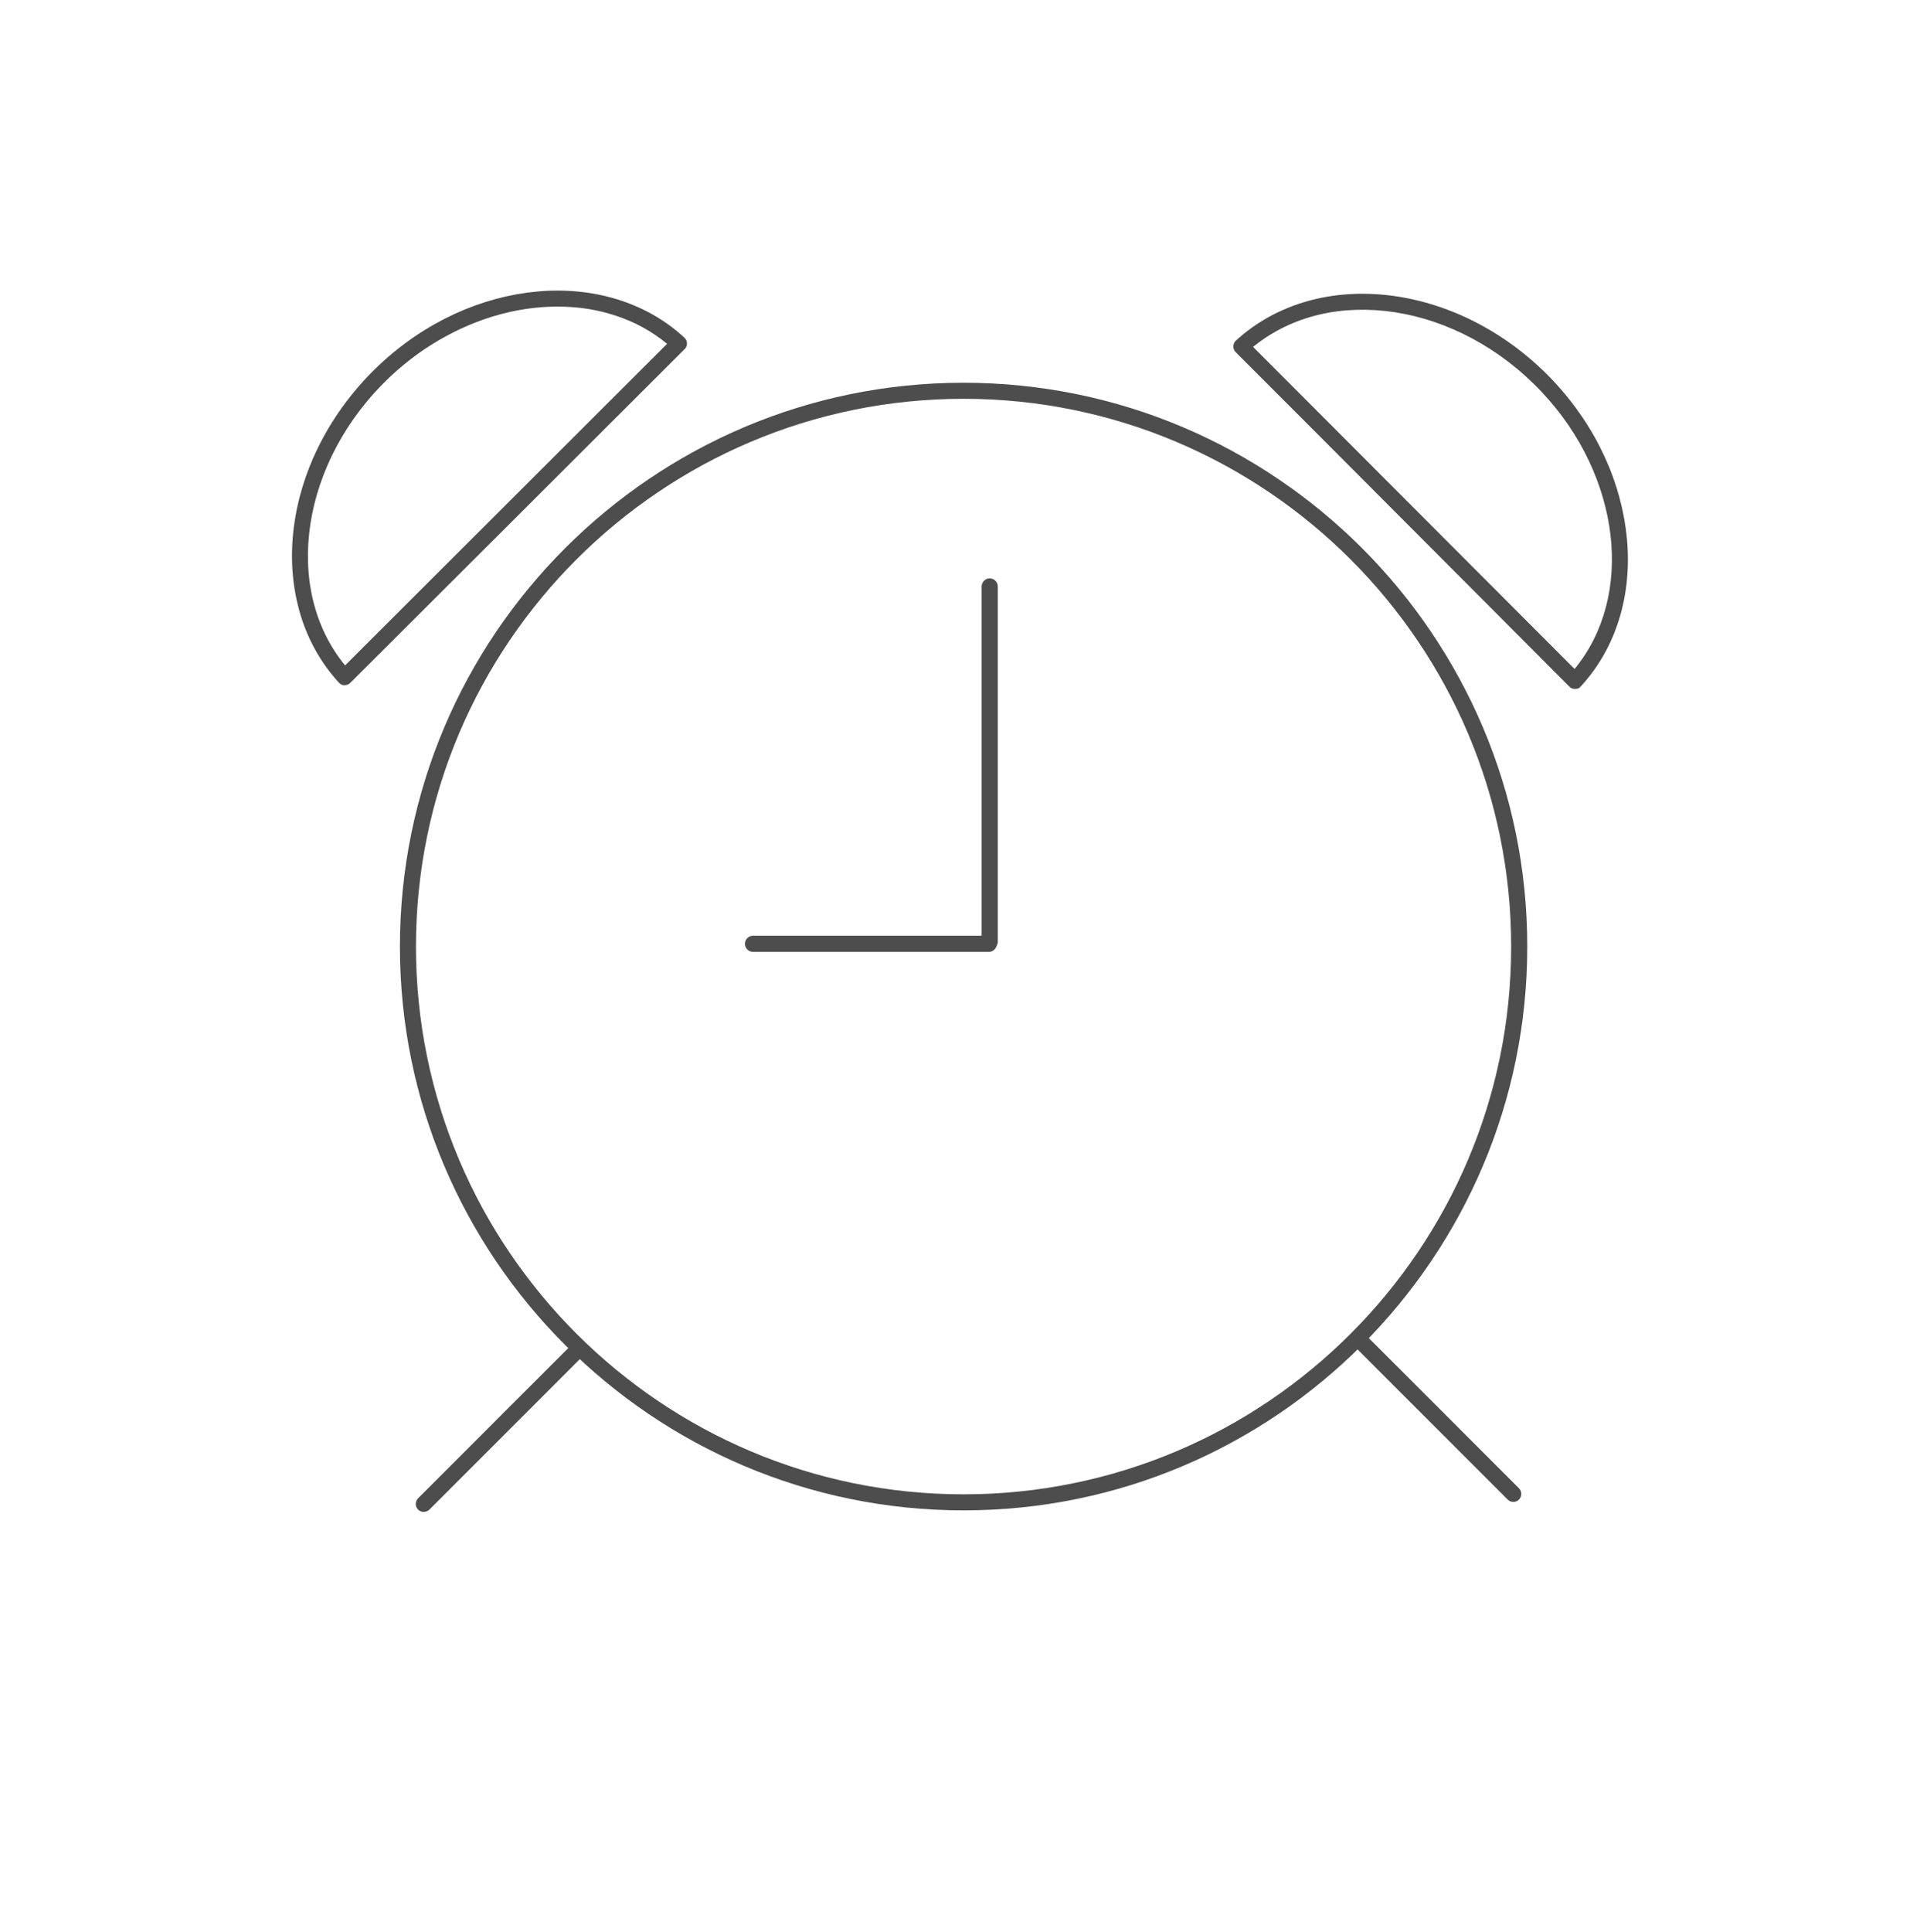 <?xml version="1.0" encoding="utf-8"?>
<!-- Generator: Adobe Illustrator 19.1.0, SVG Export Plug-In . SVG Version: 6.00 Build 0)  -->
<svg version="1.1" id="Layer_1" xmlns="http://www.w3.org/2000/svg" xmlns:xlink="http://www.w3.org/1999/xlink" x="0px" y="0px"
	 viewBox="0 0 29.91 30.086" style="enable-background:new 0 0 29.91 30.086;" xml:space="preserve">
<style type="text/css">
	.st0{fill:#4D4D4D;}
	.st1{fill-rule:evenodd;clip-rule:evenodd;fill:#4C4C4C;}
	.st2{fill:#4C4C4C;}
	.st3{fill:#383330;}
	.st4{fill:#1F1A17;}
	.st5{fill:#4D4C4C;}
	.st6{fill:none;stroke:#000000;stroke-width:0.3;stroke-miterlimit:10;}
	.st7{fill:#E61413;}
	.st8{fill:#5F5357;}
	.st9{fill:#115C78;}
	.st10{fill-rule:evenodd;clip-rule:evenodd;fill:#4D4D4D;}
	.st11{fill-rule:evenodd;clip-rule:evenodd;}
	.st12{fill:#FFFFFF;}
	.st13{fill:none;}
	.st14{fill:#231F20;}
	.st15{clip-path:url(#SVGID_2_);}
	.st16{clip-path:url(#SVGID_4_);fill:#FCF118;}
	.st17{clip-path:url(#SVGID_4_);fill:#FCF018;}
	.st18{clip-path:url(#SVGID_4_);fill:#FCEF18;}
	.st19{clip-path:url(#SVGID_4_);fill:#FCEE18;}
	.st20{clip-path:url(#SVGID_4_);fill:#FCED18;}
	.st21{clip-path:url(#SVGID_4_);fill:#FCEC18;}
	.st22{clip-path:url(#SVGID_4_);fill:#FCEB18;}
	.st23{clip-path:url(#SVGID_4_);fill:#FCEA18;}
	.st24{clip-path:url(#SVGID_4_);fill:#FCE918;}
	.st25{clip-path:url(#SVGID_4_);fill:#FCE818;}
	.st26{clip-path:url(#SVGID_4_);fill:#FCE718;}
	.st27{clip-path:url(#SVGID_4_);fill:#FCE617;}
	.st28{clip-path:url(#SVGID_4_);fill:#FCE517;}
	.st29{clip-path:url(#SVGID_4_);fill:#FCE417;}
	.st30{clip-path:url(#SVGID_4_);fill:#FCE317;}
	.st31{clip-path:url(#SVGID_4_);fill:#FCE217;}
	.st32{clip-path:url(#SVGID_4_);fill:#FCE117;}
	.st33{clip-path:url(#SVGID_4_);fill:#FCE017;}
	.st34{clip-path:url(#SVGID_4_);fill:#FCDF17;}
	.st35{clip-path:url(#SVGID_4_);fill:#FCDE17;}
	.st36{clip-path:url(#SVGID_4_);fill:#FCDD17;}
	.st37{clip-path:url(#SVGID_4_);fill:#FCDC17;}
	.st38{clip-path:url(#SVGID_4_);fill:#FCDB17;}
	.st39{clip-path:url(#SVGID_4_);fill:#FCDA17;}
	.st40{clip-path:url(#SVGID_4_);fill:#FCD917;}
	.st41{clip-path:url(#SVGID_4_);fill:#FCD817;}
	.st42{clip-path:url(#SVGID_4_);fill:#FCD717;}
	.st43{clip-path:url(#SVGID_4_);fill:#FCD617;}
	.st44{clip-path:url(#SVGID_4_);fill:#FCD517;}
	.st45{clip-path:url(#SVGID_4_);fill:#FCD416;}
	.st46{clip-path:url(#SVGID_4_);fill:#FCD316;}
	.st47{clip-path:url(#SVGID_4_);fill:#FBD216;}
	.st48{clip-path:url(#SVGID_4_);fill:#FBD116;}
	.st49{clip-path:url(#SVGID_4_);fill:#FBD016;}
	.st50{clip-path:url(#SVGID_4_);fill:#FBCF16;}
	.st51{clip-path:url(#SVGID_4_);fill:#FBCE16;}
	.st52{clip-path:url(#SVGID_4_);fill:#FBCD16;}
	.st53{clip-path:url(#SVGID_4_);fill:#FBCC16;}
	.st54{clip-path:url(#SVGID_4_);fill:#FBCB16;}
	.st55{clip-path:url(#SVGID_4_);fill:#FBCA16;}
	.st56{clip-path:url(#SVGID_4_);fill:#FBC916;}
	.st57{clip-path:url(#SVGID_4_);fill:#FBC816;}
	.st58{clip-path:url(#SVGID_4_);fill:#FBC716;}
	.st59{clip-path:url(#SVGID_4_);fill:#FBC616;}
	.st60{clip-path:url(#SVGID_4_);fill:#FBC516;}
	.st61{clip-path:url(#SVGID_4_);fill:#FBC416;}
	.st62{clip-path:url(#SVGID_4_);fill:#FBC316;}
	.st63{clip-path:url(#SVGID_4_);fill:#FBC216;}
	.st64{clip-path:url(#SVGID_4_);fill:#FBC115;}
	.st65{clip-path:url(#SVGID_4_);fill:#FBC015;}
	.st66{clip-path:url(#SVGID_4_);fill:#FBBF15;}
	.st67{clip-path:url(#SVGID_4_);fill:#FBBE15;}
	.st68{clip-path:url(#SVGID_4_);fill:#FBBD15;}
	.st69{clip-path:url(#SVGID_4_);fill:#FBBC15;}
	.st70{clip-path:url(#SVGID_4_);fill:#FBBB15;}
	.st71{clip-path:url(#SVGID_4_);fill:#FBBA15;}
	.st72{clip-path:url(#SVGID_4_);fill:#FBB915;}
	.st73{clip-path:url(#SVGID_4_);fill:#FBB815;}
	.st74{clip-path:url(#SVGID_4_);fill:#FBB715;}
	.st75{clip-path:url(#SVGID_4_);fill:#FBB615;}
	.st76{clip-path:url(#SVGID_4_);fill:#FBB515;}
	.st77{clip-path:url(#SVGID_4_);fill:#FBB415;}
	.st78{clip-path:url(#SVGID_4_);fill:#FBB315;}
	.st79{clip-path:url(#SVGID_4_);fill:#FBB215;}
	.st80{clip-path:url(#SVGID_4_);fill:#FBB115;}
	.st81{clip-path:url(#SVGID_4_);fill:#FBB015;}
	.st82{clip-path:url(#SVGID_4_);fill:#FBAF15;}
	.st83{clip-path:url(#SVGID_4_);fill:#FAAE15;}
	.st84{clip-path:url(#SVGID_4_);fill:#FAAD14;}
	.st85{clip-path:url(#SVGID_4_);fill:#FAAC14;}
	.st86{clip-path:url(#SVGID_4_);fill:#FAAB14;}
	.st87{clip-path:url(#SVGID_4_);fill:#FAAA14;}
	.st88{clip-path:url(#SVGID_4_);fill:#FAA914;}
	.st89{clip-path:url(#SVGID_4_);fill:#FAA814;}
	.st90{clip-path:url(#SVGID_4_);fill:#FAA714;}
	.st91{clip-path:url(#SVGID_4_);fill:#FAA614;}
	.st92{clip-path:url(#SVGID_4_);fill:#FAA514;}
	.st93{clip-path:url(#SVGID_4_);fill:#FAA414;}
	.st94{clip-path:url(#SVGID_4_);fill:#FAA314;}
	.st95{clip-path:url(#SVGID_4_);fill:#FAA214;}
	.st96{clip-path:url(#SVGID_4_);fill:#FAA114;}
	.st97{clip-path:url(#SVGID_4_);fill:#FAA014;}
	.st98{clip-path:url(#SVGID_4_);fill:#FA9F14;}
	.st99{clip-path:url(#SVGID_4_);fill:#FA9E14;}
	.st100{clip-path:url(#SVGID_4_);fill:#FA9D14;}
	.st101{clip-path:url(#SVGID_4_);fill:#FA9C14;}
	.st102{clip-path:url(#SVGID_4_);fill:#FA9B14;}
	.st103{clip-path:url(#SVGID_4_);fill:#FA9A13;}
	.st104{clip-path:url(#SVGID_4_);fill:#FA9913;}
	.st105{clip-path:url(#SVGID_4_);fill:#FA9813;}
	.st106{clip-path:url(#SVGID_4_);fill:#FA9713;}
	.st107{clip-path:url(#SVGID_4_);fill:#FA9613;}
	.st108{clip-path:url(#SVGID_4_);fill:#FA9513;}
	.st109{clip-path:url(#SVGID_4_);fill:#FA9413;}
	.st110{clip-path:url(#SVGID_4_);fill:#FA9313;}
	.st111{clip-path:url(#SVGID_4_);fill:#FA9213;}
	.st112{clip-path:url(#SVGID_4_);fill:#FA9113;}
	.st113{clip-path:url(#SVGID_4_);fill:#FA9013;}
	.st114{clip-path:url(#SVGID_4_);fill:#FA8F13;}
	.st115{clip-path:url(#SVGID_4_);fill:#FA8E13;}
	.st116{clip-path:url(#SVGID_4_);fill:#FA8D13;}
	.st117{clip-path:url(#SVGID_4_);fill:#FA8C13;}
	.st118{clip-path:url(#SVGID_4_);fill:#FA8B13;}
	.st119{clip-path:url(#SVGID_4_);fill:#FA8A13;}
	.st120{clip-path:url(#SVGID_4_);fill:#FA8913;}
	.st121{clip-path:url(#SVGID_4_);fill:#FA8812;}
	.st122{clip-path:url(#SVGID_4_);fill:#FA8712;}
	.st123{clip-path:url(#SVGID_4_);fill:#FA8612;}
	.st124{clip-path:url(#SVGID_4_);fill:#F98512;}
	.st125{clip-path:url(#SVGID_4_);fill:#F98412;}
	.st126{clip-path:url(#SVGID_4_);fill:#F98312;}
	.st127{clip-path:url(#SVGID_4_);fill:#F98212;}
	.st128{clip-path:url(#SVGID_4_);fill:#F98112;}
	.st129{clip-path:url(#SVGID_4_);fill:#F98012;}
	.st130{clip-path:url(#SVGID_4_);fill:#F97F12;}
	.st131{clip-path:url(#SVGID_4_);fill:#F97E12;}
	.st132{clip-path:url(#SVGID_4_);fill:#F97D12;}
	.st133{clip-path:url(#SVGID_4_);fill:#F97C12;}
	.st134{clip-path:url(#SVGID_4_);fill:#F97B12;}
	.st135{clip-path:url(#SVGID_4_);fill:#F97A12;}
	.st136{clip-path:url(#SVGID_4_);fill:#F97912;}
	.st137{clip-path:url(#SVGID_4_);fill:#F97812;}
	.st138{clip-path:url(#SVGID_4_);fill:#F97712;}
	.st139{clip-path:url(#SVGID_4_);fill:#F97612;}
	.st140{clip-path:url(#SVGID_4_);fill:#F97511;}
	.st141{clip-path:url(#SVGID_4_);fill:#F97411;}
	.st142{clip-path:url(#SVGID_4_);fill:#F97311;}
	.st143{clip-path:url(#SVGID_4_);fill:#F97211;}
	.st144{clip-path:url(#SVGID_4_);fill:#F97111;}
	.st145{clip-path:url(#SVGID_4_);fill:#F97011;}
	.st146{clip-path:url(#SVGID_4_);fill:#F96F11;}
	.st147{clip-path:url(#SVGID_4_);fill:#F96E11;}
	.st148{clip-path:url(#SVGID_4_);fill:#F96D11;}
	.st149{clip-path:url(#SVGID_4_);fill:#F96C11;}
	.st150{clip-path:url(#SVGID_4_);fill:#F96B11;}
	.st151{clip-path:url(#SVGID_4_);fill:#F96A11;}
	.st152{clip-path:url(#SVGID_4_);fill:#F96911;}
	.st153{clip-path:url(#SVGID_4_);fill:#F96811;}
	.st154{clip-path:url(#SVGID_4_);fill:#F96711;}
	.st155{clip-path:url(#SVGID_4_);fill:#F96611;}
	.st156{clip-path:url(#SVGID_4_);fill:#F96511;}
	.st157{clip-path:url(#SVGID_4_);fill:#F96411;}
	.st158{clip-path:url(#SVGID_4_);fill:#F96311;}
	.st159{clip-path:url(#SVGID_4_);fill:#F96210;}
	.st160{clip-path:url(#SVGID_4_);fill:#F86110;}
	.st161{clip-path:url(#SVGID_4_);fill:#F86010;}
	.st162{clip-path:url(#SVGID_4_);fill:#F85F10;}
	.st163{clip-path:url(#SVGID_4_);fill:#F85E10;}
	.st164{clip-path:url(#SVGID_4_);fill:#F85D10;}
	.st165{clip-path:url(#SVGID_4_);fill:#F85C10;}
	.st166{clip-path:url(#SVGID_4_);fill:#F85B10;}
	.st167{clip-path:url(#SVGID_4_);fill:#F85A10;}
	.st168{clip-path:url(#SVGID_4_);fill:#F85910;}
	.st169{clip-path:url(#SVGID_4_);fill:#F85810;}
	.st170{clip-path:url(#SVGID_4_);fill:#F85710;}
	.st171{clip-path:url(#SVGID_4_);fill:#F85610;}
	.st172{clip-path:url(#SVGID_4_);fill:#F85510;}
	.st173{clip-path:url(#SVGID_4_);fill:#F85410;}
	.st174{clip-path:url(#SVGID_4_);fill:#F85310;}
	.st175{clip-path:url(#SVGID_4_);fill:#F85210;}
	.st176{clip-path:url(#SVGID_4_);fill:#F85110;}
	.st177{clip-path:url(#SVGID_4_);fill:#F85010;}
	.st178{clip-path:url(#SVGID_4_);fill:#F84F0F;}
	.st179{clip-path:url(#SVGID_4_);fill:#F84E0F;}
	.st180{clip-path:url(#SVGID_4_);fill:#F84D0F;}
	.st181{clip-path:url(#SVGID_4_);fill:#F84C0F;}
	.st182{clip-path:url(#SVGID_4_);fill:#F84B0F;}
	.st183{clip-path:url(#SVGID_4_);fill:#F84A0F;}
	.st184{clip-path:url(#SVGID_4_);fill:#F8490F;}
	.st185{clip-path:url(#SVGID_4_);fill:#F8480F;}
	.st186{clip-path:url(#SVGID_4_);fill:#F8470F;}
	.st187{clip-path:url(#SVGID_4_);fill:#F8460F;}
	.st188{clip-path:url(#SVGID_4_);fill:#F8450F;}
	.st189{clip-path:url(#SVGID_4_);fill:#F8440F;}
	.st190{clip-path:url(#SVGID_4_);fill:#F8430F;}
	.st191{clip-path:url(#SVGID_4_);fill:#F8420F;}
	.st192{clip-path:url(#SVGID_4_);fill:#F8410F;}
	.st193{clip-path:url(#SVGID_4_);fill:#F8400F;}
	.st194{clip-path:url(#SVGID_4_);fill:#F83F0F;}
	.st195{clip-path:url(#SVGID_4_);fill:#F83E0E;}
	.st196{clip-path:url(#SVGID_4_);fill:#F83D0E;}
	.st197{clip-path:url(#SVGID_4_);fill:#F83C0E;}
	.st198{clip-path:url(#SVGID_4_);fill:#F83B0E;}
	.st199{clip-path:url(#SVGID_4_);fill:#F73A0E;}
	.st200{clip-path:url(#SVGID_4_);fill:#F7390E;}
	.st201{clip-path:url(#SVGID_4_);fill:#F7380E;}
	.st202{clip-path:url(#SVGID_4_);fill:#F7370E;}
	.st203{clip-path:url(#SVGID_4_);fill:#F7360E;}
	.st204{clip-path:url(#SVGID_4_);fill:#F7340E;}
	.st205{clip-path:url(#SVGID_4_);fill:#F7330E;}
	.st206{clip-path:url(#SVGID_4_);fill:#F7320E;}
	.st207{clip-path:url(#SVGID_4_);fill:#F7310E;}
	.st208{clip-path:url(#SVGID_4_);fill:#F7300E;}
	.st209{clip-path:url(#SVGID_4_);fill:#F72F0E;}
	.st210{clip-path:url(#SVGID_4_);fill:#F72E0E;}
	.st211{clip-path:url(#SVGID_4_);fill:#F72D0E;}
	.st212{clip-path:url(#SVGID_4_);fill:#F72C0E;}
	.st213{clip-path:url(#SVGID_4_);fill:#F72B0E;}
	.st214{clip-path:url(#SVGID_4_);fill:#F72B0D;}
	.st215{clip-path:url(#SVGID_4_);fill:#F72A0D;}
	.st216{clip-path:url(#SVGID_4_);fill:#F7290D;}
	.st217{clip-path:url(#SVGID_4_);fill:#F7280D;}
	.st218{clip-path:url(#SVGID_4_);fill:#F7270D;}
	.st219{clip-path:url(#SVGID_4_);fill:#F7260D;}
</style>
<g>
	<g>
		<path class="st0" d="M15.01,23.523c-1.21,0-2.364-0.246-3.415-0.691s-1.996-1.089-2.791-1.884s-1.439-1.741-1.884-2.792
			S6.23,15.952,6.23,14.742s0.246-2.364,0.691-3.415s1.089-1.996,1.884-2.791s1.741-1.439,2.791-1.884S13.8,5.961,15.01,5.961
			s2.365,0.246,3.415,0.691s1.997,1.089,2.792,1.884s1.439,1.741,1.884,2.791s0.691,2.204,0.691,3.415s-0.246,2.365-0.691,3.415
			s-1.089,1.997-1.884,2.792s-1.741,1.439-2.792,1.884S16.221,23.523,15.01,23.523z M15.01,6.211c-1.176,0-2.297,0.239-3.317,0.671
			s-1.94,1.058-2.712,1.83s-1.398,1.692-1.83,2.712S6.48,13.566,6.48,14.742s0.239,2.297,0.671,3.318s1.058,1.94,1.83,2.712
			s1.692,1.398,2.712,1.83s2.141,0.671,3.317,0.671s2.297-0.239,3.318-0.671s1.94-1.058,2.712-1.83s1.398-1.692,1.83-2.712
			s0.671-2.142,0.671-3.318s-0.239-2.297-0.671-3.317s-1.058-1.94-1.83-2.712s-1.692-1.398-2.712-1.83S16.186,6.211,15.01,6.211z"/>
	</g>
	<g>
		<path class="st0" d="M23.576,23.391c-0.008,0-0.016-0.001-0.024-0.002s-0.016-0.004-0.023-0.007s-0.015-0.007-0.022-0.011
			s-0.013-0.01-0.02-0.016l-0.602-0.602l-0.602-0.602l-0.602-0.602l-0.602-0.602c-0.012-0.012-0.021-0.026-0.027-0.041
			s-0.009-0.031-0.009-0.047s0.003-0.032,0.009-0.047s0.015-0.029,0.027-0.041s0.026-0.021,0.041-0.027s0.031-0.009,0.047-0.009
			s0.032,0.003,0.047,0.009s0.029,0.015,0.041,0.027l0.602,0.602l0.602,0.602l0.602,0.602l0.602,0.602
			c0.012,0.012,0.021,0.026,0.027,0.041s0.009,0.031,0.009,0.047s-0.003,0.032-0.009,0.047s-0.015,0.029-0.027,0.041
			c-0.006,0.006-0.013,0.011-0.02,0.016s-0.014,0.008-0.022,0.011s-0.015,0.005-0.023,0.007S23.584,23.391,23.576,23.391z"/>
	</g>
	<g>
		<path class="st0" d="M6.602,23.547c-0.008,0-0.016-0.001-0.024-0.002s-0.016-0.004-0.023-0.007s-0.015-0.007-0.022-0.011
			s-0.013-0.01-0.02-0.016c-0.012-0.012-0.021-0.026-0.027-0.041s-0.009-0.031-0.009-0.047s0.003-0.032,0.009-0.047
			s0.015-0.029,0.027-0.041l0.602-0.602l0.602-0.602l0.602-0.602l0.602-0.602c0.012-0.012,0.026-0.021,0.041-0.027
			s0.031-0.009,0.047-0.009s0.032,0.003,0.047,0.009s0.029,0.015,0.041,0.027s0.021,0.026,0.027,0.041s0.009,0.031,0.009,0.047
			s-0.003,0.032-0.009,0.047S9.11,21.09,9.098,21.102l-0.602,0.602l-0.602,0.602l-0.602,0.602L6.69,23.51
			c-0.006,0.006-0.013,0.011-0.02,0.016s-0.014,0.008-0.022,0.011s-0.015,0.005-0.023,0.007S6.61,23.547,6.602,23.547z"/>
	</g>
	<g>
		<path class="st0" d="M5.37,10.671c-0.009,0.001-0.018,0.001-0.026-0.001s-0.017-0.004-0.025-0.008s-0.015-0.008-0.022-0.014
			s-0.013-0.011-0.019-0.018c-0.295-0.322-0.499-0.702-0.614-1.114S4.52,8.662,4.577,8.214c0.057-0.448,0.198-0.9,0.421-1.33
			s0.527-0.838,0.908-1.198c0.362-0.341,0.764-0.608,1.183-0.8S7.942,4.579,8.37,4.54c0.428-0.039,0.848,0.001,1.238,0.12
			s0.749,0.317,1.053,0.598c0.006,0.006,0.012,0.012,0.017,0.019s0.009,0.014,0.013,0.022s0.006,0.016,0.008,0.024
			s0.003,0.017,0.003,0.025S10.701,5.364,10.7,5.372s-0.004,0.016-0.007,0.024s-0.007,0.015-0.012,0.022s-0.01,0.013-0.016,0.019
			L9.363,6.737L8.062,8.036L6.76,9.335l-1.302,1.299c-0.006,0.006-0.012,0.011-0.019,0.016s-0.014,0.008-0.021,0.011
			s-0.015,0.005-0.023,0.007S5.378,10.671,5.37,10.671z M8.685,4.775c-0.222,0-0.448,0.023-0.674,0.069
			C7.785,4.89,7.559,4.959,7.336,5.051S6.895,5.257,6.683,5.393S6.269,5.688,6.077,5.868C5.73,6.195,5.451,6.565,5.243,6.954
			S4.899,7.751,4.836,8.156C4.774,8.561,4.785,8.962,4.874,9.338s0.255,0.725,0.502,1.025l1.254-1.252l1.254-1.252l1.254-1.252
			l1.254-1.252c-0.118-0.098-0.245-0.183-0.377-0.256S9.744,4.967,9.6,4.919S9.306,4.834,9.153,4.81S8.844,4.775,8.685,4.775z"/>
	</g>
	<g>
		<path class="st0" d="M24.535,10.729c-0.008,0-0.017-0.001-0.025-0.002s-0.016-0.004-0.023-0.007s-0.015-0.007-0.021-0.011
			s-0.013-0.01-0.019-0.016L23.148,9.39l-1.299-1.302l-1.299-1.302L19.25,5.485c-0.006-0.006-0.012-0.013-0.016-0.02
			s-0.009-0.014-0.012-0.022s-0.005-0.016-0.007-0.024s-0.002-0.017-0.002-0.025s0.001-0.017,0.003-0.025s0.005-0.016,0.008-0.024
			s0.008-0.015,0.013-0.022s0.01-0.013,0.017-0.019c0.323-0.295,0.703-0.498,1.115-0.614s0.855-0.143,1.302-0.086
			s0.9,0.198,1.33,0.421s0.838,0.526,1.197,0.908c0.341,0.362,0.608,0.764,0.8,1.182s0.308,0.853,0.347,1.281
			c0.039,0.428,0,0.848-0.119,1.238s-0.318,0.749-0.598,1.054c-0.006,0.006-0.012,0.012-0.018,0.018s-0.012,0.01-0.019,0.013
			s-0.015,0.006-0.024,0.008S24.547,10.729,24.535,10.729z M19.521,5.403l1.252,1.254l1.252,1.254l1.252,1.254l1.252,1.254
			c0.234-0.284,0.396-0.613,0.489-0.968s0.115-0.736,0.07-1.122c-0.045-0.386-0.159-0.778-0.338-1.156s-0.424-0.74-0.734-1.069
			c-0.327-0.347-0.696-0.626-1.085-0.834s-0.797-0.345-1.202-0.407s-0.807-0.051-1.182,0.038S19.822,5.157,19.521,5.403z"/>
	</g>
	<g>
		<path class="st0" d="M15.418,14.79c-0.017,0-0.034-0.004-0.049-0.01s-0.028-0.016-0.04-0.027s-0.02-0.025-0.027-0.04
			s-0.01-0.031-0.01-0.049v-1.383V11.9v-1.383V9.134c0-0.017,0.004-0.034,0.01-0.049s0.016-0.028,0.027-0.04s0.025-0.02,0.04-0.027
			s0.031-0.01,0.049-0.01s0.034,0.004,0.049,0.01s0.028,0.016,0.04,0.027s0.02,0.025,0.027,0.04s0.01,0.031,0.01,0.049v1.383V11.9
			v1.383v1.383c0,0.017-0.004,0.034-0.01,0.049s-0.016,0.028-0.027,0.04s-0.025,0.02-0.04,0.027S15.435,14.79,15.418,14.79z"/>
	</g>
	<g>
		<path class="st0" d="M15.403,14.825h-0.918h-0.918h-0.918h-0.918c-0.017,0-0.034-0.004-0.049-0.01s-0.028-0.016-0.04-0.027
			s-0.02-0.025-0.027-0.04s-0.01-0.031-0.01-0.049s0.004-0.034,0.01-0.049s0.016-0.028,0.027-0.04s0.025-0.02,0.04-0.027
			s0.031-0.01,0.049-0.01h0.918h0.918h0.918h0.918c0.017,0,0.034,0.004,0.049,0.01s0.028,0.016,0.04,0.027s0.02,0.025,0.027,0.04
			s0.01,0.031,0.01,0.049s-0.004,0.034-0.01,0.049s-0.016,0.028-0.027,0.04s-0.025,0.02-0.04,0.027S15.421,14.825,15.403,14.825z"/>
	</g>
</g>
</svg>
